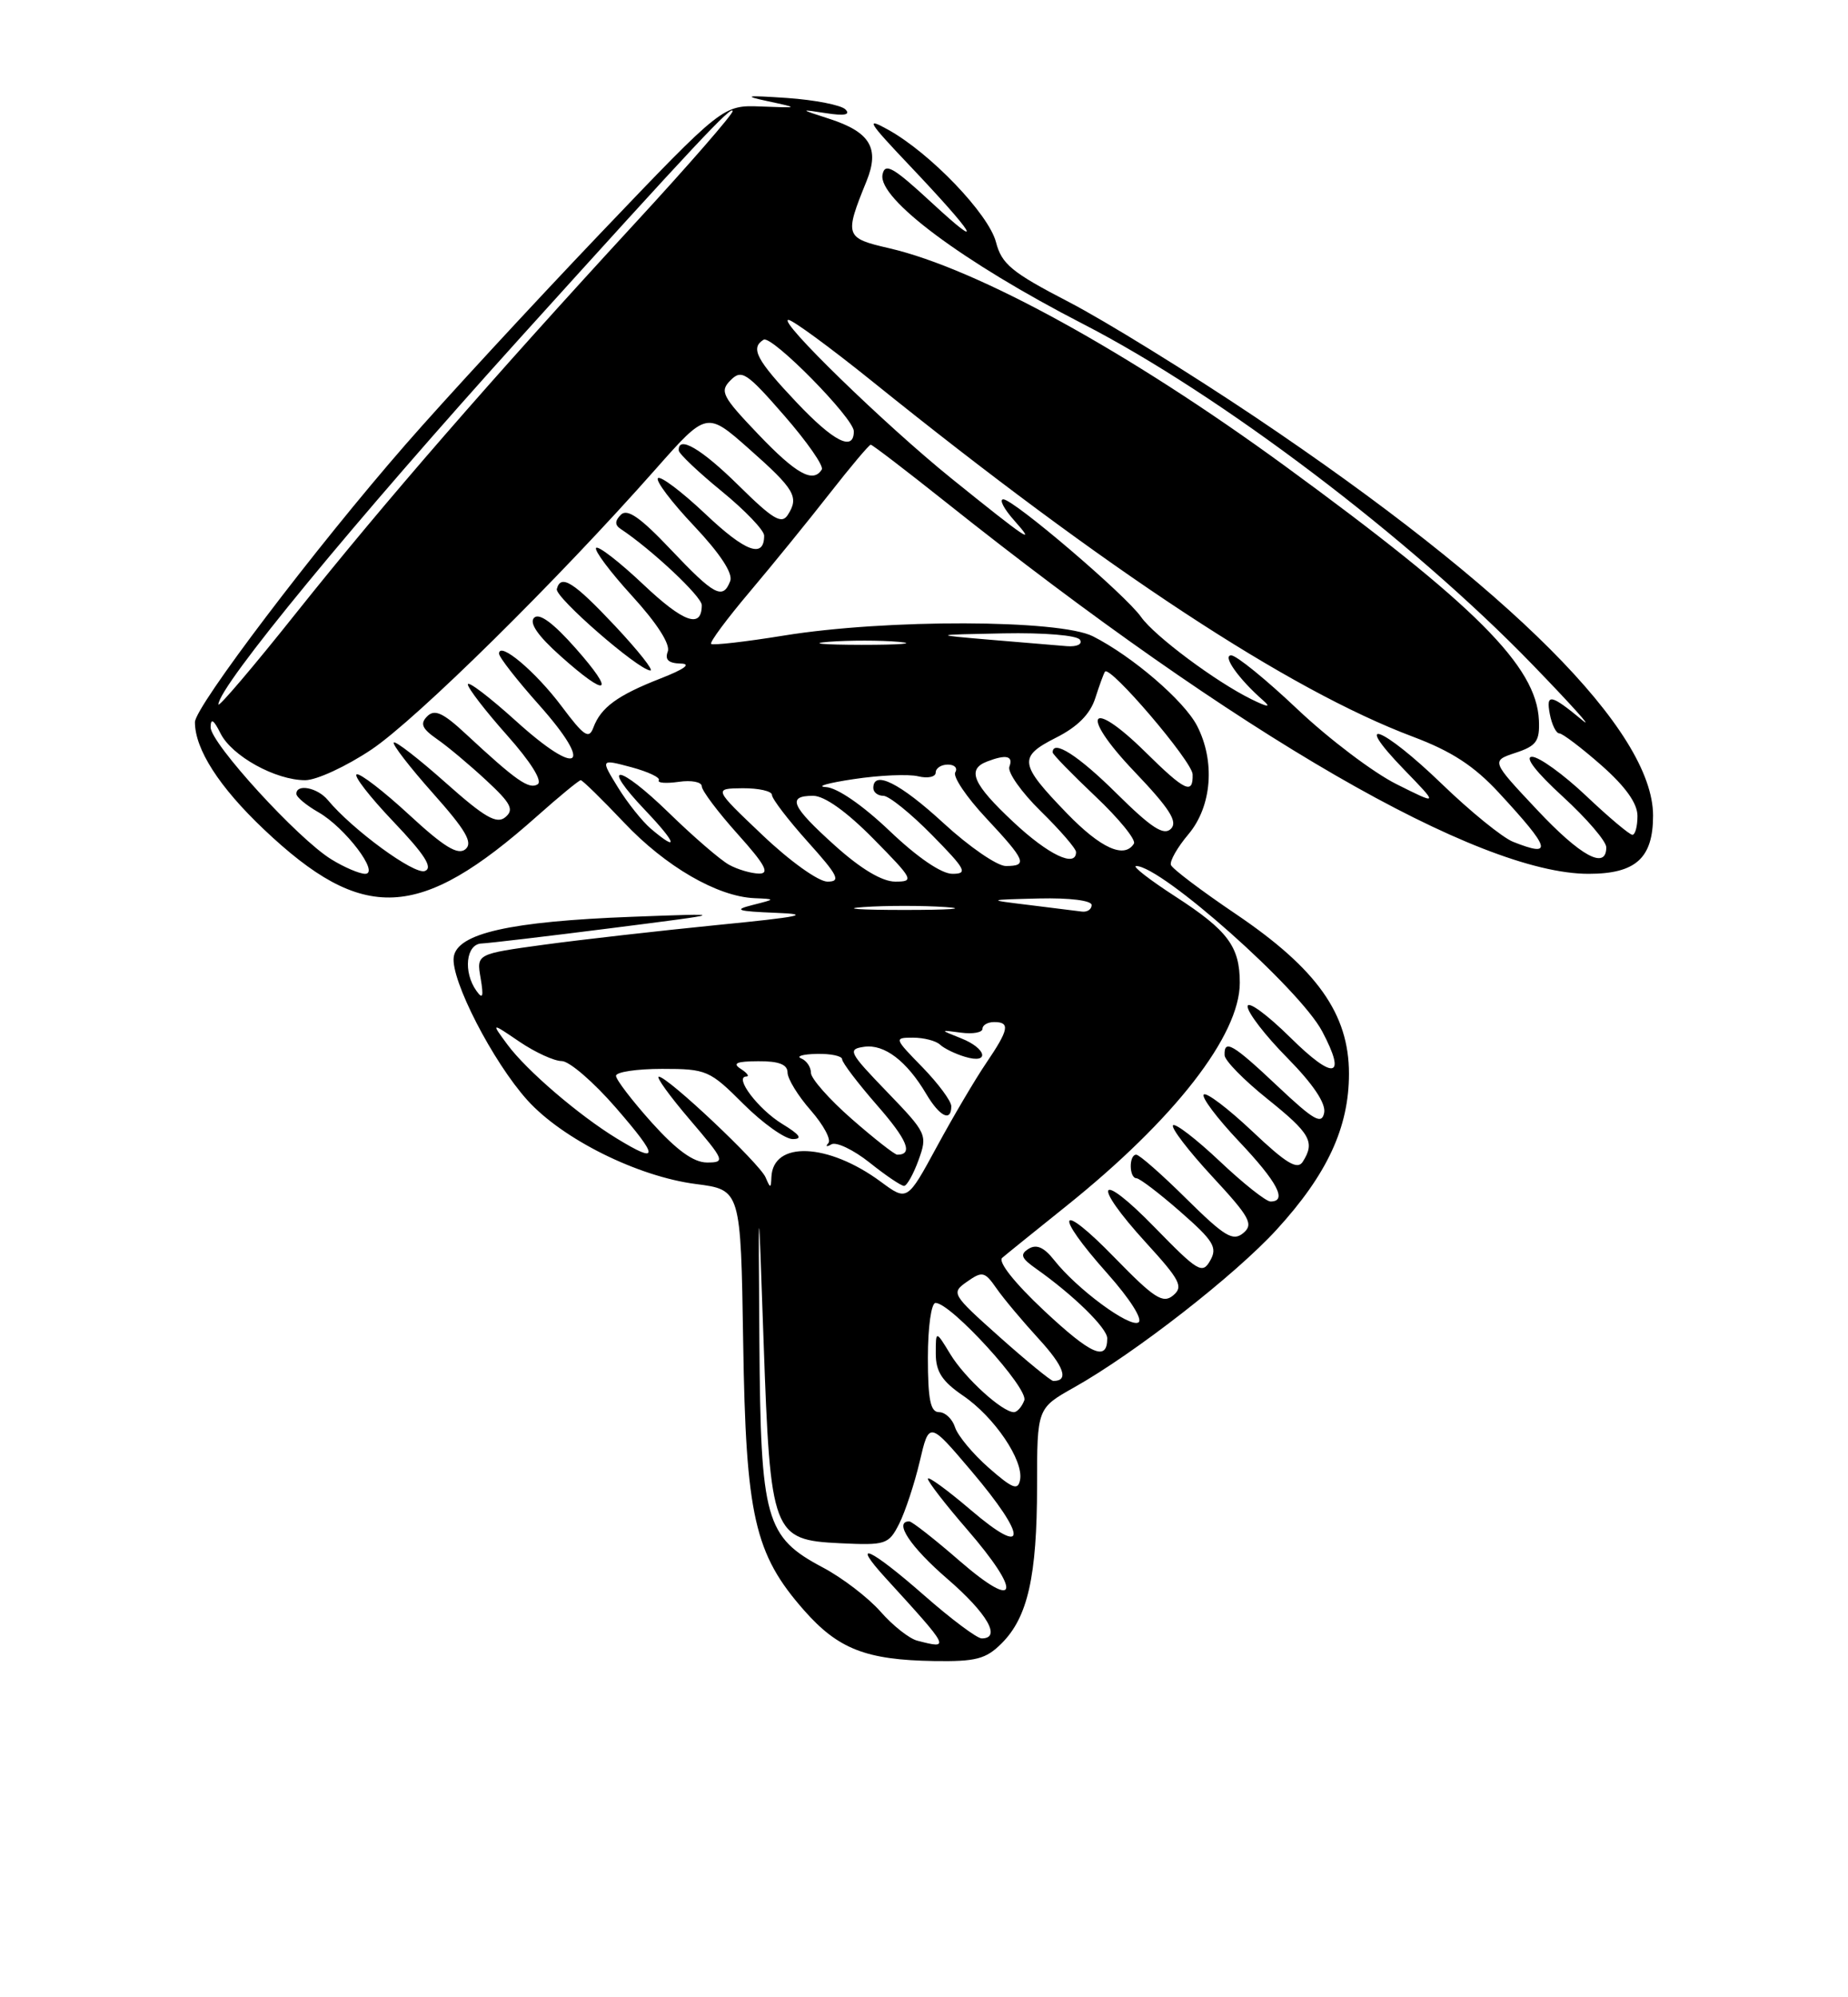 <?xml version="1.0" encoding="UTF-8" standalone="no"?>
<!DOCTYPE svg PUBLIC "-//W3C//DTD SVG 1.1//EN" "http://www.w3.org/Graphics/SVG/1.1/DTD/svg11.dtd" >
<svg xmlns="http://www.w3.org/2000/svg" xmlns:xlink="http://www.w3.org/1999/xlink" version="1.1" viewBox="0 0 237 256">
 <g >
 <path fill="currentColor"
d=" M 128.46 210.63 C 131.81 207.29 132.99 202.03 133.00 190.50 C 133.00 180.50 133.00 180.50 137.75 177.83 C 145.53 173.46 158.41 163.42 163.73 157.60 C 170.22 150.50 173.00 144.51 173.00 137.62 C 173.00 129.96 168.91 124.20 158.50 117.16 C 154.10 114.19 150.35 111.36 150.17 110.87 C 149.98 110.39 150.99 108.61 152.42 106.92 C 155.42 103.35 155.87 97.59 153.52 93.03 C 151.86 89.82 145.24 84.13 140.17 81.56 C 135.90 79.39 113.66 79.33 100.54 81.46 C 95.61 82.26 91.41 82.74 91.20 82.53 C 90.99 82.32 93.23 79.31 96.17 75.83 C 99.11 72.35 103.71 66.69 106.40 63.25 C 109.09 59.81 111.46 57.00 111.67 57.00 C 111.88 57.00 116.20 60.31 121.27 64.34 C 158.77 94.20 189.58 112.00 203.73 112.00 C 209.78 112.00 212.00 109.99 212.00 104.54 C 212.00 93.72 193.78 75.47 161.00 53.47 C 152.47 47.75 141.69 41.10 137.04 38.69 C 129.74 34.91 128.46 33.85 127.73 31.03 C 126.79 27.43 119.30 19.61 113.89 16.62 C 110.95 14.98 111.30 15.58 116.56 21.12 C 125.10 30.12 126.53 32.49 119.51 26.00 C 114.54 21.41 113.49 20.81 113.18 22.38 C 112.57 25.46 123.52 33.61 138.83 41.49 C 156.52 50.58 180.88 69.03 196.50 85.15 C 201.45 90.26 204.38 93.51 203.00 92.37 C 198.88 88.96 198.25 88.83 198.76 91.53 C 199.02 92.89 199.57 94.00 199.98 94.00 C 200.38 94.00 202.81 95.84 205.36 98.08 C 208.47 100.82 210.00 102.97 210.00 104.58 C 210.00 105.91 209.71 107.00 209.35 107.00 C 208.99 107.00 206.31 104.75 203.41 102.00 C 200.50 99.25 197.38 97.00 196.48 97.00 C 195.47 97.00 197.00 98.97 200.42 102.10 C 203.49 104.91 206.00 107.83 206.00 108.60 C 206.00 111.54 202.73 109.77 197.09 103.76 C 191.23 97.53 191.23 97.53 194.36 96.49 C 197.04 95.61 197.48 95.00 197.36 92.32 C 197.06 85.40 189.24 77.58 164.78 59.72 C 144.76 45.11 125.33 34.43 114.05 31.82 C 108.36 30.51 108.27 30.26 111.13 23.22 C 112.84 19.01 111.60 16.93 106.39 15.24 C 102.50 13.98 102.50 13.98 105.97 14.51 C 108.31 14.87 109.11 14.71 108.42 14.02 C 107.87 13.47 104.51 12.81 100.96 12.56 C 95.63 12.20 95.20 12.27 98.50 12.98 C 102.50 13.84 102.50 13.84 97.60 13.65 C 92.71 13.46 92.71 13.46 76.93 29.98 C 68.26 39.07 57.03 51.22 51.99 57.00 C 40.48 70.19 25.00 90.58 25.00 92.56 C 25.00 96.03 28.10 100.86 33.83 106.29 C 46.57 118.37 53.76 118.04 68.83 104.65 C 71.71 102.09 74.25 100.00 74.48 100.00 C 74.70 100.00 77.20 102.44 80.02 105.42 C 85.35 111.06 91.99 114.91 96.74 115.12 C 99.50 115.24 99.50 115.24 96.50 116.00 C 94.01 116.63 94.53 116.80 99.50 117.00 C 104.25 117.18 102.68 117.51 92.00 118.56 C 84.58 119.30 74.59 120.43 69.80 121.08 C 61.10 122.27 61.10 122.27 61.64 125.38 C 62.04 127.77 61.92 128.15 61.10 127.00 C 59.38 124.59 59.76 121.01 61.75 120.93 C 62.71 120.89 70.25 120.00 78.50 118.95 C 93.50 117.04 93.50 117.04 81.00 117.51 C 65.43 118.10 58.62 119.63 58.19 122.66 C 57.78 125.57 63.21 136.11 67.64 141.02 C 72.15 146.01 81.78 150.80 89.25 151.76 C 95.00 152.50 95.00 152.50 95.31 172.00 C 95.65 194.33 96.75 199.16 103.11 206.39 C 107.49 211.36 111.06 212.76 119.80 212.90 C 125.16 212.98 126.44 212.65 128.46 210.63 Z  M 117.64 210.29 C 116.61 210.03 114.49 208.35 112.92 206.56 C 111.35 204.78 108.03 202.23 105.53 200.91 C 98.16 197.00 97.55 194.83 97.39 172.00 C 97.25 152.50 97.25 152.50 97.93 172.00 C 98.80 196.67 99.07 197.38 107.71 197.80 C 113.61 198.08 113.97 197.96 115.32 195.30 C 116.09 193.76 117.28 190.17 117.95 187.33 C 119.16 182.16 119.16 182.16 124.58 188.55 C 131.83 197.10 131.79 199.77 124.50 193.54 C 121.47 190.96 119.00 189.16 119.00 189.54 C 119.00 189.92 121.25 192.83 124.00 196.00 C 131.12 204.22 130.61 206.59 123.11 200.10 C 119.88 197.29 116.95 195.00 116.61 195.00 C 114.58 195.00 116.74 198.26 121.50 202.37 C 126.62 206.79 128.47 210.00 125.90 210.00 C 125.30 210.00 121.99 207.53 118.54 204.50 C 111.60 198.41 108.98 197.22 113.57 202.25 C 121.89 211.36 121.90 211.39 117.64 210.29 Z  M 126.80 188.13 C 124.76 186.34 122.82 184.00 122.48 182.94 C 122.14 181.87 121.22 181.00 120.43 181.00 C 119.33 181.00 119.00 179.41 119.00 174.00 C 119.00 170.10 119.43 167.00 119.98 167.00 C 121.96 167.00 131.95 177.97 131.36 179.49 C 131.05 180.32 130.44 181.00 130.03 181.00 C 128.54 181.00 123.74 176.63 121.89 173.59 C 120.01 170.50 120.01 170.50 120.01 173.50 C 120.01 175.80 120.82 177.05 123.50 178.88 C 127.52 181.61 131.30 187.19 130.82 189.68 C 130.55 191.08 129.86 190.81 126.80 188.13 Z  M 128.20 171.37 C 122.03 165.86 121.95 165.73 124.03 164.27 C 125.98 162.90 126.29 162.97 127.80 165.14 C 128.70 166.44 131.14 169.34 133.21 171.60 C 136.48 175.16 137.13 177.01 135.08 177.00 C 134.76 176.99 131.67 174.46 128.20 171.37 Z  M 133.91 168.00 C 130.11 164.44 127.95 161.71 128.53 161.22 C 129.06 160.76 132.76 157.78 136.74 154.59 C 150.63 143.46 159.00 132.70 159.00 125.97 C 159.00 121.32 157.46 119.26 150.77 114.93 C 147.43 112.77 145.15 111.00 145.71 111.00 C 148.95 111.00 166.70 126.76 169.57 132.20 C 172.74 138.19 171.09 138.52 165.50 133.00 C 162.47 130.01 160.00 128.21 160.00 129.00 C 160.00 129.79 162.29 132.76 165.10 135.60 C 168.40 138.95 170.06 141.42 169.82 142.63 C 169.51 144.18 168.51 143.61 163.88 139.25 C 158.10 133.80 156.97 133.14 157.05 135.25 C 157.07 135.94 159.55 138.46 162.55 140.86 C 168.06 145.28 168.68 146.37 167.08 148.90 C 166.39 149.99 164.97 149.14 160.59 144.99 C 157.50 142.08 154.71 139.96 154.38 140.29 C 154.05 140.62 156.08 143.32 158.89 146.29 C 163.84 151.52 165.14 154.00 162.94 154.00 C 162.36 154.00 159.43 151.68 156.43 148.84 C 153.43 146.01 150.73 143.93 150.44 144.23 C 150.14 144.53 152.39 147.47 155.44 150.77 C 160.30 156.01 160.80 156.92 159.44 158.05 C 158.12 159.14 157.05 158.49 152.17 153.67 C 149.02 150.55 146.12 148.00 145.72 148.00 C 144.76 148.00 144.79 150.99 145.75 151.02 C 146.16 151.03 148.71 152.97 151.40 155.33 C 155.63 159.03 156.16 159.89 155.21 161.56 C 154.20 163.35 153.65 163.02 148.06 157.29 C 140.79 149.83 139.89 151.53 146.99 159.30 C 151.36 164.08 151.79 164.93 150.45 166.04 C 149.14 167.13 148.02 166.40 142.95 161.20 C 135.73 153.77 135.00 155.36 142.02 163.23 C 144.91 166.48 146.60 169.13 146.00 169.50 C 144.86 170.20 138.10 165.21 135.19 161.51 C 133.90 159.87 132.92 159.44 131.92 160.06 C 130.77 160.78 130.95 161.26 132.90 162.63 C 137.66 165.99 142.00 170.23 142.00 171.54 C 142.00 174.55 139.95 173.65 133.91 168.00 Z  M 112.95 151.46 C 106.21 146.49 99.13 146.19 98.93 150.87 C 98.87 152.35 98.80 152.35 98.18 150.90 C 97.41 149.11 85.64 138.00 84.49 138.00 C 84.09 138.00 85.87 140.47 88.46 143.50 C 92.95 148.76 93.05 149.00 90.67 149.00 C 88.95 149.00 86.78 147.43 83.59 143.89 C 81.07 141.08 79.00 138.38 79.00 137.89 C 79.00 137.40 81.66 137.00 84.92 137.00 C 90.61 137.00 91.02 137.18 95.34 141.50 C 97.82 143.97 100.67 146.00 101.67 146.00 C 102.98 145.99 102.59 145.44 100.31 144.05 C 97.25 142.18 94.09 138.02 95.71 137.98 C 96.15 137.98 95.83 137.53 95.00 137.00 C 93.88 136.28 94.46 136.03 97.25 136.02 C 99.88 136.00 101.00 136.44 101.00 137.47 C 101.00 138.27 102.34 140.46 103.98 142.32 C 105.61 144.19 106.63 146.07 106.23 146.52 C 105.83 146.96 106.01 147.03 106.63 146.67 C 107.25 146.32 109.45 147.37 111.52 149.01 C 113.58 150.66 115.57 152.00 115.94 152.00 C 116.30 152.00 117.14 150.51 117.80 148.69 C 118.97 145.45 118.87 145.25 113.75 139.94 C 108.86 134.87 108.66 134.48 110.83 134.17 C 113.41 133.80 116.29 135.99 118.79 140.22 C 120.51 143.12 122.00 143.86 122.00 141.79 C 122.00 141.13 120.33 138.88 118.30 136.79 C 114.66 133.07 114.64 133.00 117.10 133.00 C 118.47 133.00 120.03 133.40 120.55 133.89 C 121.07 134.38 122.51 135.08 123.75 135.45 C 126.98 136.43 126.55 134.38 123.25 133.08 C 120.50 131.99 120.50 131.99 123.25 132.36 C 124.76 132.56 126.00 132.34 126.00 131.86 C 126.00 131.39 126.67 131.00 127.50 131.00 C 129.58 131.00 129.39 131.96 126.48 136.25 C 125.09 138.29 122.24 143.12 120.15 146.97 C 116.35 153.97 116.35 153.97 112.95 151.46 Z  M 79.10 145.92 C 74.23 142.95 67.51 137.19 65.07 133.88 C 62.97 131.04 62.97 131.04 66.62 133.52 C 68.63 134.88 71.07 136.00 72.04 136.00 C 73.01 136.00 76.14 138.70 79.00 142.00 C 84.54 148.39 84.56 149.25 79.10 145.92 Z  M 109.23 143.42 C 106.35 140.90 104.00 138.24 104.00 137.51 C 104.00 136.77 103.44 135.94 102.75 135.66 C 102.06 135.38 102.96 135.12 104.75 135.08 C 106.54 135.04 108.00 135.35 108.00 135.77 C 108.00 136.19 110.01 138.83 112.46 141.64 C 116.38 146.11 117.15 148.00 115.07 148.00 C 114.74 148.00 112.11 145.94 109.23 143.42 Z  M 110.75 116.26 C 113.64 116.06 118.36 116.06 121.25 116.26 C 124.14 116.46 121.78 116.63 116.00 116.63 C 110.22 116.63 107.86 116.46 110.75 116.26 Z  M 132.00 116.00 C 126.50 115.33 126.50 115.33 133.25 115.16 C 137.19 115.07 140.00 115.42 140.00 116.00 C 140.00 116.55 139.44 116.93 138.75 116.84 C 138.06 116.75 135.03 116.37 132.00 116.00 Z  M 97.78 107.03 C 91.50 101.07 91.50 101.07 95.25 101.03 C 97.31 101.02 99.00 101.40 99.00 101.89 C 99.00 102.38 101.07 105.08 103.59 107.89 C 107.50 112.24 107.88 113.00 106.12 113.00 C 104.96 113.00 101.29 110.37 97.78 107.03 Z  M 107.11 108.41 C 101.46 103.33 100.88 102.00 104.28 102.00 C 105.73 102.00 108.57 104.02 112.00 107.50 C 117.14 112.71 117.29 113.00 114.82 113.00 C 113.13 113.00 110.42 111.38 107.11 108.41 Z  M 42.50 110.15 C 38.22 107.53 27.00 95.25 27.01 93.21 C 27.03 92.00 27.40 92.24 28.28 94.00 C 29.73 96.90 35.33 100.00 39.14 100.00 C 40.59 100.00 44.41 98.23 47.64 96.07 C 53.44 92.18 71.52 74.35 84.10 60.11 C 90.63 52.73 90.63 52.73 96.06 57.53 C 101.93 62.72 102.51 63.70 101.03 66.00 C 100.24 67.23 99.12 66.56 94.75 62.25 C 89.95 57.51 86.92 55.74 87.05 57.75 C 87.08 58.16 89.55 60.51 92.55 62.96 C 95.55 65.41 98.00 67.97 98.00 68.65 C 98.00 71.62 95.62 70.76 90.49 65.90 C 87.46 63.04 84.71 60.96 84.38 61.29 C 84.05 61.62 86.13 64.37 89.01 67.41 C 92.35 70.95 94.02 73.49 93.65 74.47 C 92.71 76.92 91.61 76.33 86.02 70.43 C 82.14 66.33 80.45 65.15 79.63 65.97 C 78.85 66.75 78.83 67.29 79.59 67.79 C 83.56 70.42 90.00 76.46 90.00 77.56 C 90.00 80.63 87.67 79.80 82.49 74.90 C 79.46 72.04 76.74 69.93 76.45 70.22 C 76.16 70.51 78.23 73.28 81.06 76.38 C 84.25 79.87 85.99 82.58 85.64 83.51 C 85.24 84.55 85.73 85.01 87.28 85.05 C 88.72 85.08 87.81 85.75 84.69 86.97 C 79.17 89.13 77.06 90.68 76.10 93.25 C 75.53 94.79 74.90 94.37 72.02 90.52 C 68.69 86.08 64.00 82.13 64.00 83.78 C 64.00 84.23 66.31 87.19 69.14 90.36 C 76.26 98.36 74.28 99.75 66.19 92.43 C 62.78 89.35 60.00 87.23 60.00 87.72 C 60.00 88.20 62.26 91.13 65.02 94.23 C 68.08 97.67 69.61 100.12 68.95 100.53 C 67.84 101.22 66.18 100.05 59.75 94.08 C 56.82 91.35 55.74 90.86 54.79 91.81 C 53.84 92.76 54.12 93.39 56.04 94.73 C 57.39 95.66 60.23 98.04 62.35 100.01 C 65.54 102.96 65.96 103.78 64.81 104.74 C 63.70 105.67 62.15 104.77 57.16 100.33 C 53.72 97.27 50.72 94.94 50.50 95.17 C 50.28 95.39 52.54 98.32 55.53 101.68 C 59.76 106.43 60.68 108.02 59.69 108.85 C 58.72 109.65 56.93 108.55 52.48 104.44 C 49.23 101.44 46.20 99.10 45.75 99.25 C 45.30 99.40 47.41 102.12 50.44 105.30 C 54.48 109.54 55.56 111.23 54.49 111.64 C 53.14 112.16 45.19 106.34 42.03 102.53 C 40.71 100.95 38.00 100.42 38.01 101.75 C 38.01 102.16 39.28 103.22 40.84 104.11 C 44.26 106.06 48.77 112.00 46.82 112.00 C 46.09 111.99 44.15 111.17 42.50 110.15 Z  M 73.83 83.10 C 70.96 79.85 69.16 78.52 68.50 79.18 C 67.84 79.84 68.97 81.49 71.88 84.08 C 77.96 89.52 79.03 88.98 73.83 83.10 Z  M 78.90 80.25 C 73.58 74.59 71.92 73.53 71.41 75.50 C 71.14 76.54 81.81 85.83 83.40 85.94 C 83.89 85.97 81.86 83.41 78.90 80.25 Z  M 93.50 110.84 C 92.40 110.24 88.92 107.24 85.78 104.18 C 79.28 97.86 76.82 97.63 82.78 103.89 C 86.77 108.08 87.13 109.32 83.47 106.22 C 82.36 105.27 80.45 102.88 79.23 100.89 C 77.01 97.28 77.01 97.28 80.95 98.33 C 83.11 98.91 84.71 99.66 84.49 100.01 C 84.28 100.36 85.43 100.44 87.05 100.21 C 88.67 99.97 90.00 100.23 90.00 100.78 C 90.00 101.33 92.07 104.08 94.59 106.89 C 98.13 110.83 98.76 111.99 97.34 111.97 C 96.33 111.95 94.60 111.45 93.50 110.84 Z  M 114.09 106.50 C 110.62 103.20 107.36 100.95 105.91 100.88 C 104.58 100.81 106.20 100.35 109.50 99.86 C 112.80 99.36 116.51 99.20 117.75 99.50 C 118.99 99.80 120.00 99.58 120.00 99.02 C 120.00 98.46 120.70 98.00 121.56 98.00 C 122.42 98.00 122.84 98.44 122.51 98.99 C 122.17 99.53 123.95 102.17 126.45 104.84 C 131.56 110.31 131.85 111.00 128.99 111.00 C 127.89 111.00 124.29 108.53 121.00 105.50 C 115.41 100.36 112.00 98.66 112.00 101.00 C 112.00 101.55 112.58 102.00 113.29 102.00 C 114.00 102.00 116.79 104.25 119.50 107.00 C 123.87 111.44 124.17 112.00 122.14 112.00 C 120.73 112.00 117.63 109.88 114.09 106.50 Z  M 129.96 105.36 C 124.77 100.51 123.94 98.62 126.58 97.61 C 129.04 96.66 129.98 96.88 129.45 98.27 C 129.18 98.97 130.99 101.54 133.48 103.98 C 135.97 106.42 138.00 108.77 138.00 109.21 C 138.00 111.26 134.45 109.57 129.96 105.36 Z  M 136.83 104.25 C 130.69 97.90 130.56 97.02 135.43 94.55 C 138.18 93.17 139.81 91.53 140.46 89.50 C 140.99 87.85 141.55 86.31 141.71 86.09 C 142.32 85.20 152.91 97.60 152.95 99.25 C 153.02 101.90 151.99 101.42 146.88 96.38 C 139.68 89.29 138.41 91.48 145.44 98.85 C 150.00 103.63 151.08 105.32 150.17 106.23 C 149.25 107.15 147.66 106.11 143.21 101.71 C 138.30 96.84 135.00 94.73 135.00 96.44 C 135.00 96.69 137.47 99.22 140.48 102.07 C 143.50 104.92 145.72 107.65 145.42 108.13 C 144.20 110.10 141.17 108.73 136.83 104.25 Z  M 194.03 107.89 C 192.67 107.34 188.55 104.00 184.88 100.45 C 177.28 93.12 173.24 91.58 180.04 98.61 C 184.50 103.21 184.50 103.21 179.10 100.51 C 176.13 99.03 170.42 94.71 166.40 90.91 C 162.39 87.11 158.56 84.00 157.90 84.00 C 156.71 84.00 158.85 87.02 162.00 89.78 C 163.05 90.70 162.60 90.66 160.50 89.63 C 155.93 87.39 148.06 81.52 146.34 79.08 C 144.37 76.26 130.00 64.00 128.67 64.00 C 128.11 64.00 128.74 65.22 130.08 66.72 C 133.01 70.01 131.74 69.16 122.00 61.31 C 113.50 54.45 99.66 41.00 101.11 41.00 C 101.64 41.00 106.44 44.52 111.79 48.82 C 141.96 73.12 165.26 88.43 181.21 94.43 C 186.14 96.28 189.05 98.17 192.21 101.59 C 198.90 108.82 199.23 109.96 194.03 107.89 Z  M 28.01 90.29 C 28.04 87.96 45.48 66.79 66.83 43.17 C 89.16 18.47 93.91 13.40 93.96 14.24 C 93.98 14.65 88.30 21.18 81.32 28.74 C 62.93 48.70 49.39 64.27 38.01 78.53 C 32.51 85.44 28.00 90.73 28.01 90.29 Z  M 106.28 82.26 C 108.91 82.06 112.96 82.06 115.28 82.27 C 117.60 82.48 115.45 82.65 110.50 82.65 C 105.55 82.64 103.65 82.47 106.28 82.26 Z  M 127.00 82.00 C 119.50 81.36 119.50 81.36 128.69 81.18 C 133.94 81.08 138.15 81.43 138.50 82.00 C 138.85 82.57 138.13 82.92 136.81 82.82 C 135.54 82.72 131.12 82.35 127.00 82.00 Z  M 97.23 55.65 C 92.60 50.80 92.27 50.16 93.69 48.74 C 95.11 47.31 95.75 47.73 100.58 53.27 C 103.50 56.62 105.67 59.73 105.39 60.18 C 104.28 61.97 102.11 60.76 97.23 55.65 Z  M 102.17 51.59 C 96.99 46.11 96.20 44.61 97.93 43.54 C 98.96 42.91 109.50 53.60 109.50 55.28 C 109.50 57.92 106.93 56.62 102.17 51.59 Z "/>
</g>
</svg>